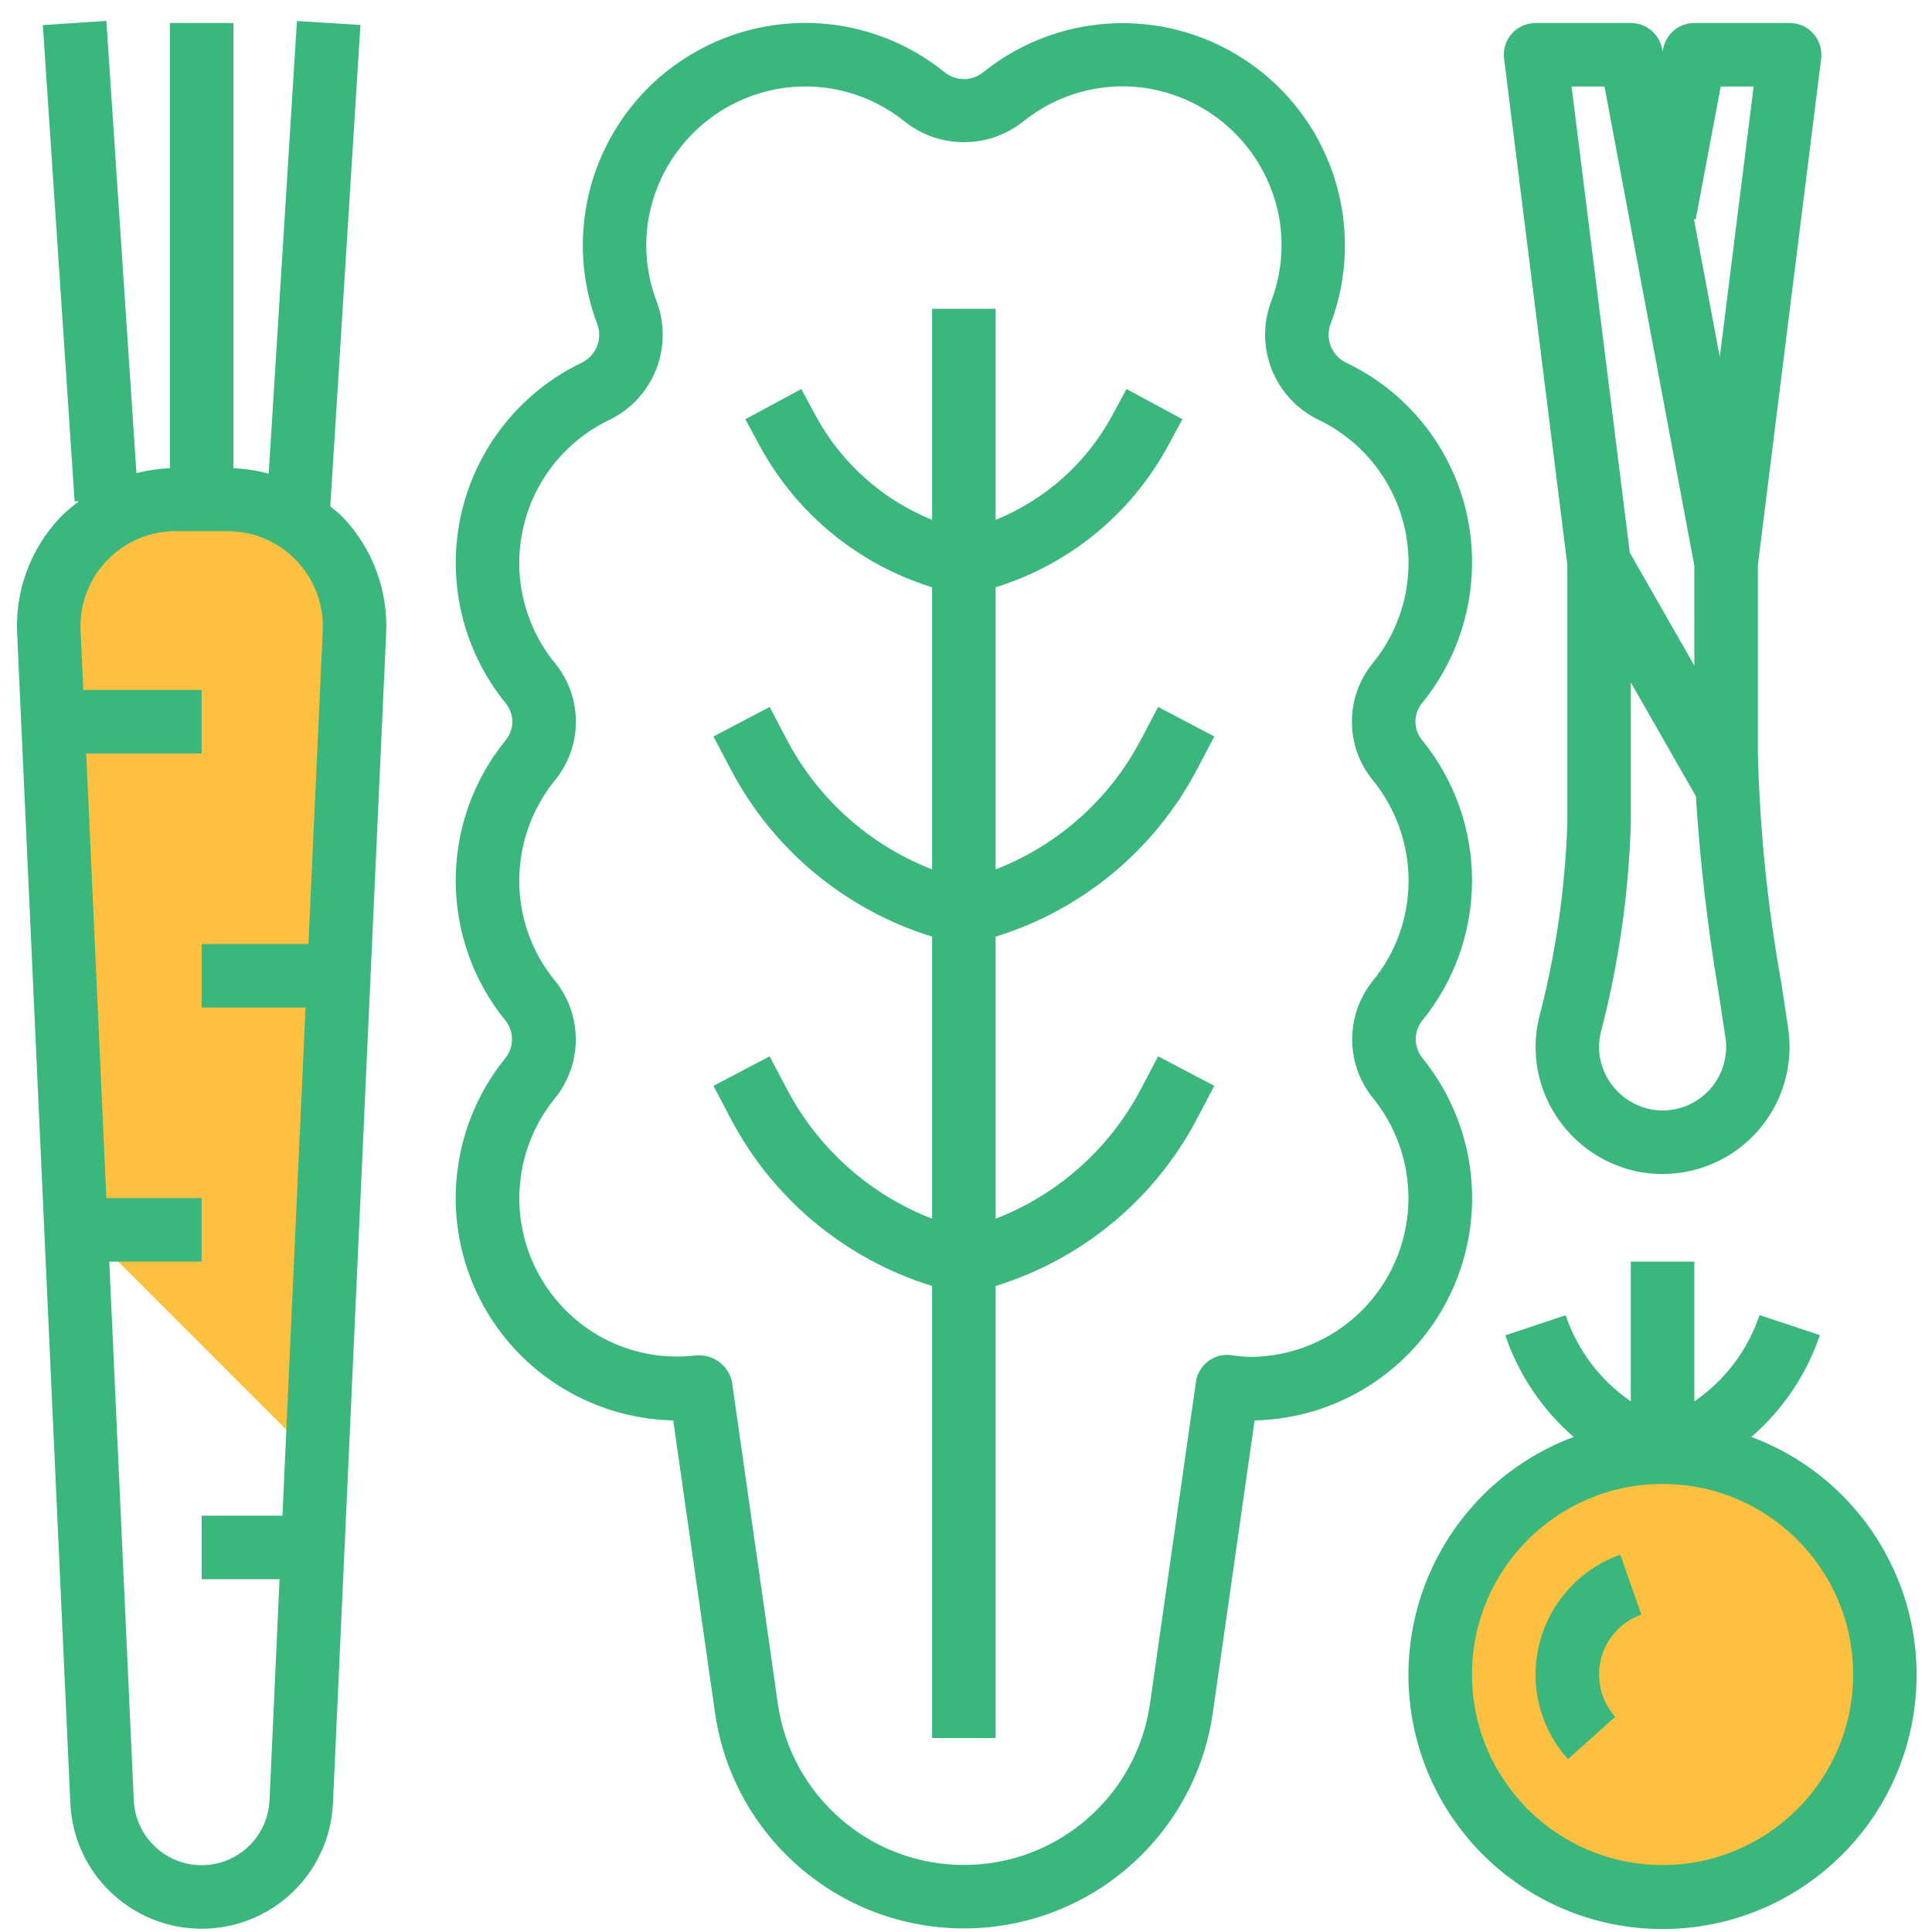 <svg width="81" height="81" viewBox="0 0 81 81" fill="none" xmlns="http://www.w3.org/2000/svg">
<g clip-path="url(#clip0_6511_765)">
<g clip-path="url(#clip1_6511_765)">
<path d="M70.438 78.876C75.408 78.876 79.438 74.847 79.438 69.876C79.438 64.906 75.408 60.877 70.438 60.877C65.467 60.877 61.438 64.906 61.438 69.876C61.438 74.847 65.467 78.876 70.438 78.876Z" fill="#FDC040"/>
<path d="M2.438 35.877L3.438 51.377L12.438 60.377L13.438 55.877L14.438 39.377V24.377L12.438 22.377L10.438 21.377H5.438L2.438 23.377V26.877V35.877Z" fill="#FDC040"/>
<path d="M50.193 32.243L50.91 30.877L48.554 29.639L47.836 31.006C46.53 33.498 44.365 35.431 41.742 36.449V24.622C44.825 23.669 47.414 21.55 48.957 18.715L49.572 17.575L47.228 16.31L46.614 17.448C45.542 19.418 43.82 20.954 41.742 21.795V12.948H39.079V21.795C37.002 20.954 35.28 19.418 34.209 17.448L33.594 16.31L31.25 17.575L31.865 18.715C33.407 21.55 35.996 23.669 39.079 24.622V36.449C36.457 35.431 34.293 33.498 32.987 31.006L32.269 29.639L29.912 30.877L30.63 32.243C32.398 35.617 35.44 38.146 39.079 39.269V51.096C36.457 50.078 34.293 48.145 32.987 45.653L32.269 44.286L29.912 45.524L30.63 46.89C32.398 50.264 35.44 52.793 39.079 53.915V72.867H41.742V53.915C45.383 52.793 48.424 50.264 50.193 46.89L50.91 45.524L48.554 44.286L47.836 45.653C46.53 48.145 44.365 50.078 41.742 51.096V39.269C45.383 38.146 48.424 35.617 50.193 32.243Z" fill="#3BB77E"/>
<path d="M73.433 60.238C74.751 59.099 75.741 57.627 76.298 55.976L73.769 55.135C73.276 56.606 72.317 57.877 71.036 58.753V52.894H68.373V58.753C67.094 57.878 66.136 56.61 65.642 55.142L63.112 55.984C63.67 57.634 64.66 59.105 65.978 60.244C61.15 62.046 58.304 67.045 59.219 72.117C60.135 77.187 64.549 80.876 69.702 80.876C74.855 80.876 79.27 77.187 80.185 72.117C81.1 67.045 78.254 62.046 73.426 60.244L73.433 60.238ZM69.704 78.193C65.293 78.193 61.715 74.617 61.715 70.204C61.715 65.792 65.293 62.215 69.704 62.215C74.117 62.215 77.694 65.792 77.694 70.204C77.69 74.615 74.115 78.189 69.704 78.193Z" fill="#3BB77E"/>
<path d="M76.353 2.461C76.4 2.082 76.283 1.701 76.03 1.415C75.778 1.129 75.414 0.964 75.032 0.964H71.037C70.397 0.964 69.847 1.421 69.728 2.051L69.706 2.172L69.684 2.051C69.565 1.421 69.015 0.964 68.374 0.964H64.38C63.998 0.964 63.635 1.129 63.382 1.415C63.129 1.701 63.012 2.082 63.059 2.461L65.711 23.683V34.519C65.619 37.29 65.217 40.042 64.513 42.724C64.355 43.417 64.338 44.135 64.463 44.835C64.866 47.021 66.576 48.734 68.762 49.139C69.07 49.193 69.381 49.22 69.694 49.221C71.108 49.223 72.464 48.662 73.465 47.664C74.466 46.664 75.028 45.309 75.028 43.895C75.028 43.636 75.009 43.378 74.972 43.122L74.685 41.226C74.111 38.044 73.782 34.822 73.7 31.59V23.683L76.353 2.461ZM65.889 3.627H67.269L71.037 23.725V27.908L68.331 23.172L65.889 3.627ZM71.418 45.932C70.808 46.445 70 46.658 69.216 46.512C68.136 46.3 67.293 45.453 67.086 44.373C67.021 44.019 67.028 43.657 67.108 43.307C67.859 40.435 68.284 37.487 68.374 34.519V28.614L71.1 33.383C71.275 36.147 71.594 38.898 72.056 41.628L72.341 43.51C72.36 43.636 72.37 43.764 72.369 43.892C72.369 44.679 72.021 45.426 71.418 45.932ZM72.103 14.971L71.018 9.184L71.094 9.199L72.143 3.627H73.523L72.103 14.971Z" fill="#3BB77E"/>
<path d="M61.717 23.6C61.732 20.029 59.69 16.768 56.469 15.222C55.841 14.94 55.543 14.217 55.789 13.574C57.268 9.643 55.936 5.209 52.535 2.744C49.134 0.279 44.505 0.394 41.23 3.023C40.754 3.412 40.07 3.412 39.595 3.023C37.635 1.441 35.117 0.722 32.617 1.033C29.779 1.382 27.259 3.014 25.78 5.462C24.3 7.908 24.026 10.899 25.036 13.574C25.282 14.217 24.983 14.94 24.355 15.222C21.791 16.467 19.939 18.816 19.326 21.599C18.713 24.382 19.409 27.292 21.213 29.498C21.567 29.943 21.567 30.573 21.213 31.019C18.405 34.45 18.405 39.385 21.213 42.816C21.564 43.282 21.548 43.928 21.176 44.376C18.942 47.142 18.476 50.937 19.973 54.16C21.47 57.383 24.671 59.475 28.225 59.552L29.976 71.802C30.72 76.994 35.167 80.85 40.412 80.85C45.658 80.85 50.105 76.994 50.849 71.802L52.6 59.552C56.154 59.475 59.356 57.383 60.853 54.158C62.35 50.933 61.882 47.137 59.647 44.373C59.274 43.924 59.258 43.278 59.609 42.812C62.418 39.381 62.418 34.446 59.609 31.014C59.255 30.57 59.255 29.939 59.609 29.494C60.969 27.83 61.713 25.749 61.717 23.6ZM57.552 32.705C58.522 33.894 59.052 35.381 59.054 36.916C59.059 38.452 58.528 39.942 57.55 41.127C56.395 42.57 56.406 44.624 57.576 46.054C59.184 48.05 59.504 50.791 58.398 53.103C57.293 55.415 54.959 56.887 52.396 56.889C52.139 56.881 51.881 56.856 51.627 56.816C51.279 56.768 50.927 56.861 50.648 57.073C50.369 57.285 50.186 57.6 50.139 57.947L48.214 71.428C47.657 75.308 44.333 78.19 40.412 78.19C36.492 78.19 33.167 75.308 32.611 71.428L30.692 57.954C30.559 57.287 29.967 56.81 29.286 56.822C29.226 56.822 29.167 56.826 29.108 56.834C26.991 57.069 24.891 56.265 23.473 54.676C21.292 52.247 21.2 48.594 23.256 46.058C24.426 44.628 24.436 42.574 23.281 41.131C22.3 39.946 21.766 38.455 21.771 36.916C21.773 35.381 22.302 33.894 23.273 32.705C24.434 31.281 24.434 29.236 23.273 27.811C21.985 26.235 21.488 24.158 21.927 22.17C22.364 20.183 23.688 18.506 25.519 17.618C27.386 16.732 28.26 14.561 27.526 12.629C27.12 11.562 26.999 10.408 27.172 9.28C27.636 6.341 29.981 4.059 32.932 3.677C34.719 3.451 36.521 3.962 37.924 5.092C39.38 6.252 41.445 6.252 42.901 5.092C44.303 3.96 46.105 3.447 47.893 3.672C50.843 4.056 53.188 6.336 53.655 9.275C53.826 10.403 53.704 11.556 53.299 12.623C52.565 14.555 53.438 16.727 55.305 17.612C57.136 18.501 58.46 20.178 58.898 22.165C59.336 24.152 58.84 26.23 57.552 27.806C56.388 29.232 56.388 31.279 57.552 32.705Z" fill="#3BB77E"/>
<path d="M0.719 26.566L2.948 75.594C3.078 78.541 5.505 80.863 8.454 80.863C11.404 80.863 13.83 78.541 13.96 75.594L16.189 26.566C16.278 24.748 15.614 22.974 14.352 21.663C14.197 21.5 14.016 21.377 13.848 21.232L15.112 1.047L12.449 0.882L11.265 19.859C10.782 19.727 10.286 19.651 9.786 19.631V0.964H7.122V19.631C6.649 19.649 6.179 19.717 5.721 19.835L4.459 0.876L1.796 1.052L3.128 21.025L3.313 21.013C3.045 21.211 2.791 21.428 2.554 21.663C1.293 22.975 0.629 24.748 0.719 26.566ZM4.482 23.503C5.234 22.712 6.279 22.265 7.37 22.269H9.538C10.629 22.267 11.674 22.713 12.428 23.502C13.183 24.291 13.582 25.355 13.532 26.445L12.932 39.579H8.454V42.242H12.811L11.841 63.546H8.454V66.209H11.72L11.3 75.474C11.233 76.998 9.979 78.199 8.454 78.199C6.929 78.199 5.675 76.998 5.609 75.474L4.582 52.894H8.454V50.231H4.459L3.614 31.59H8.454V28.927H3.493L3.379 26.445C3.325 25.354 3.725 24.29 4.482 23.503Z" fill="#3BB77E"/>
<path d="M64.379 70.204C64.378 71.515 64.861 72.779 65.736 73.755L67.72 71.979C67.128 71.317 66.905 70.403 67.125 69.543C67.345 68.683 67.98 67.989 68.817 67.693L67.93 65.181C65.804 65.936 64.382 67.947 64.379 70.204Z" fill="#3BB77E"/>
</g>
</g>
<defs>
<clipPath id="clip0_6511_765">
<rect width="80" height="80" fill="white" transform="translate(0.438 0.876)"/>
</clipPath>
<clipPath id="clip1_6511_765">
<rect width="80" height="80" fill="white" transform="translate(0.438 0.876)"/>
</clipPath>
</defs>
</svg>
